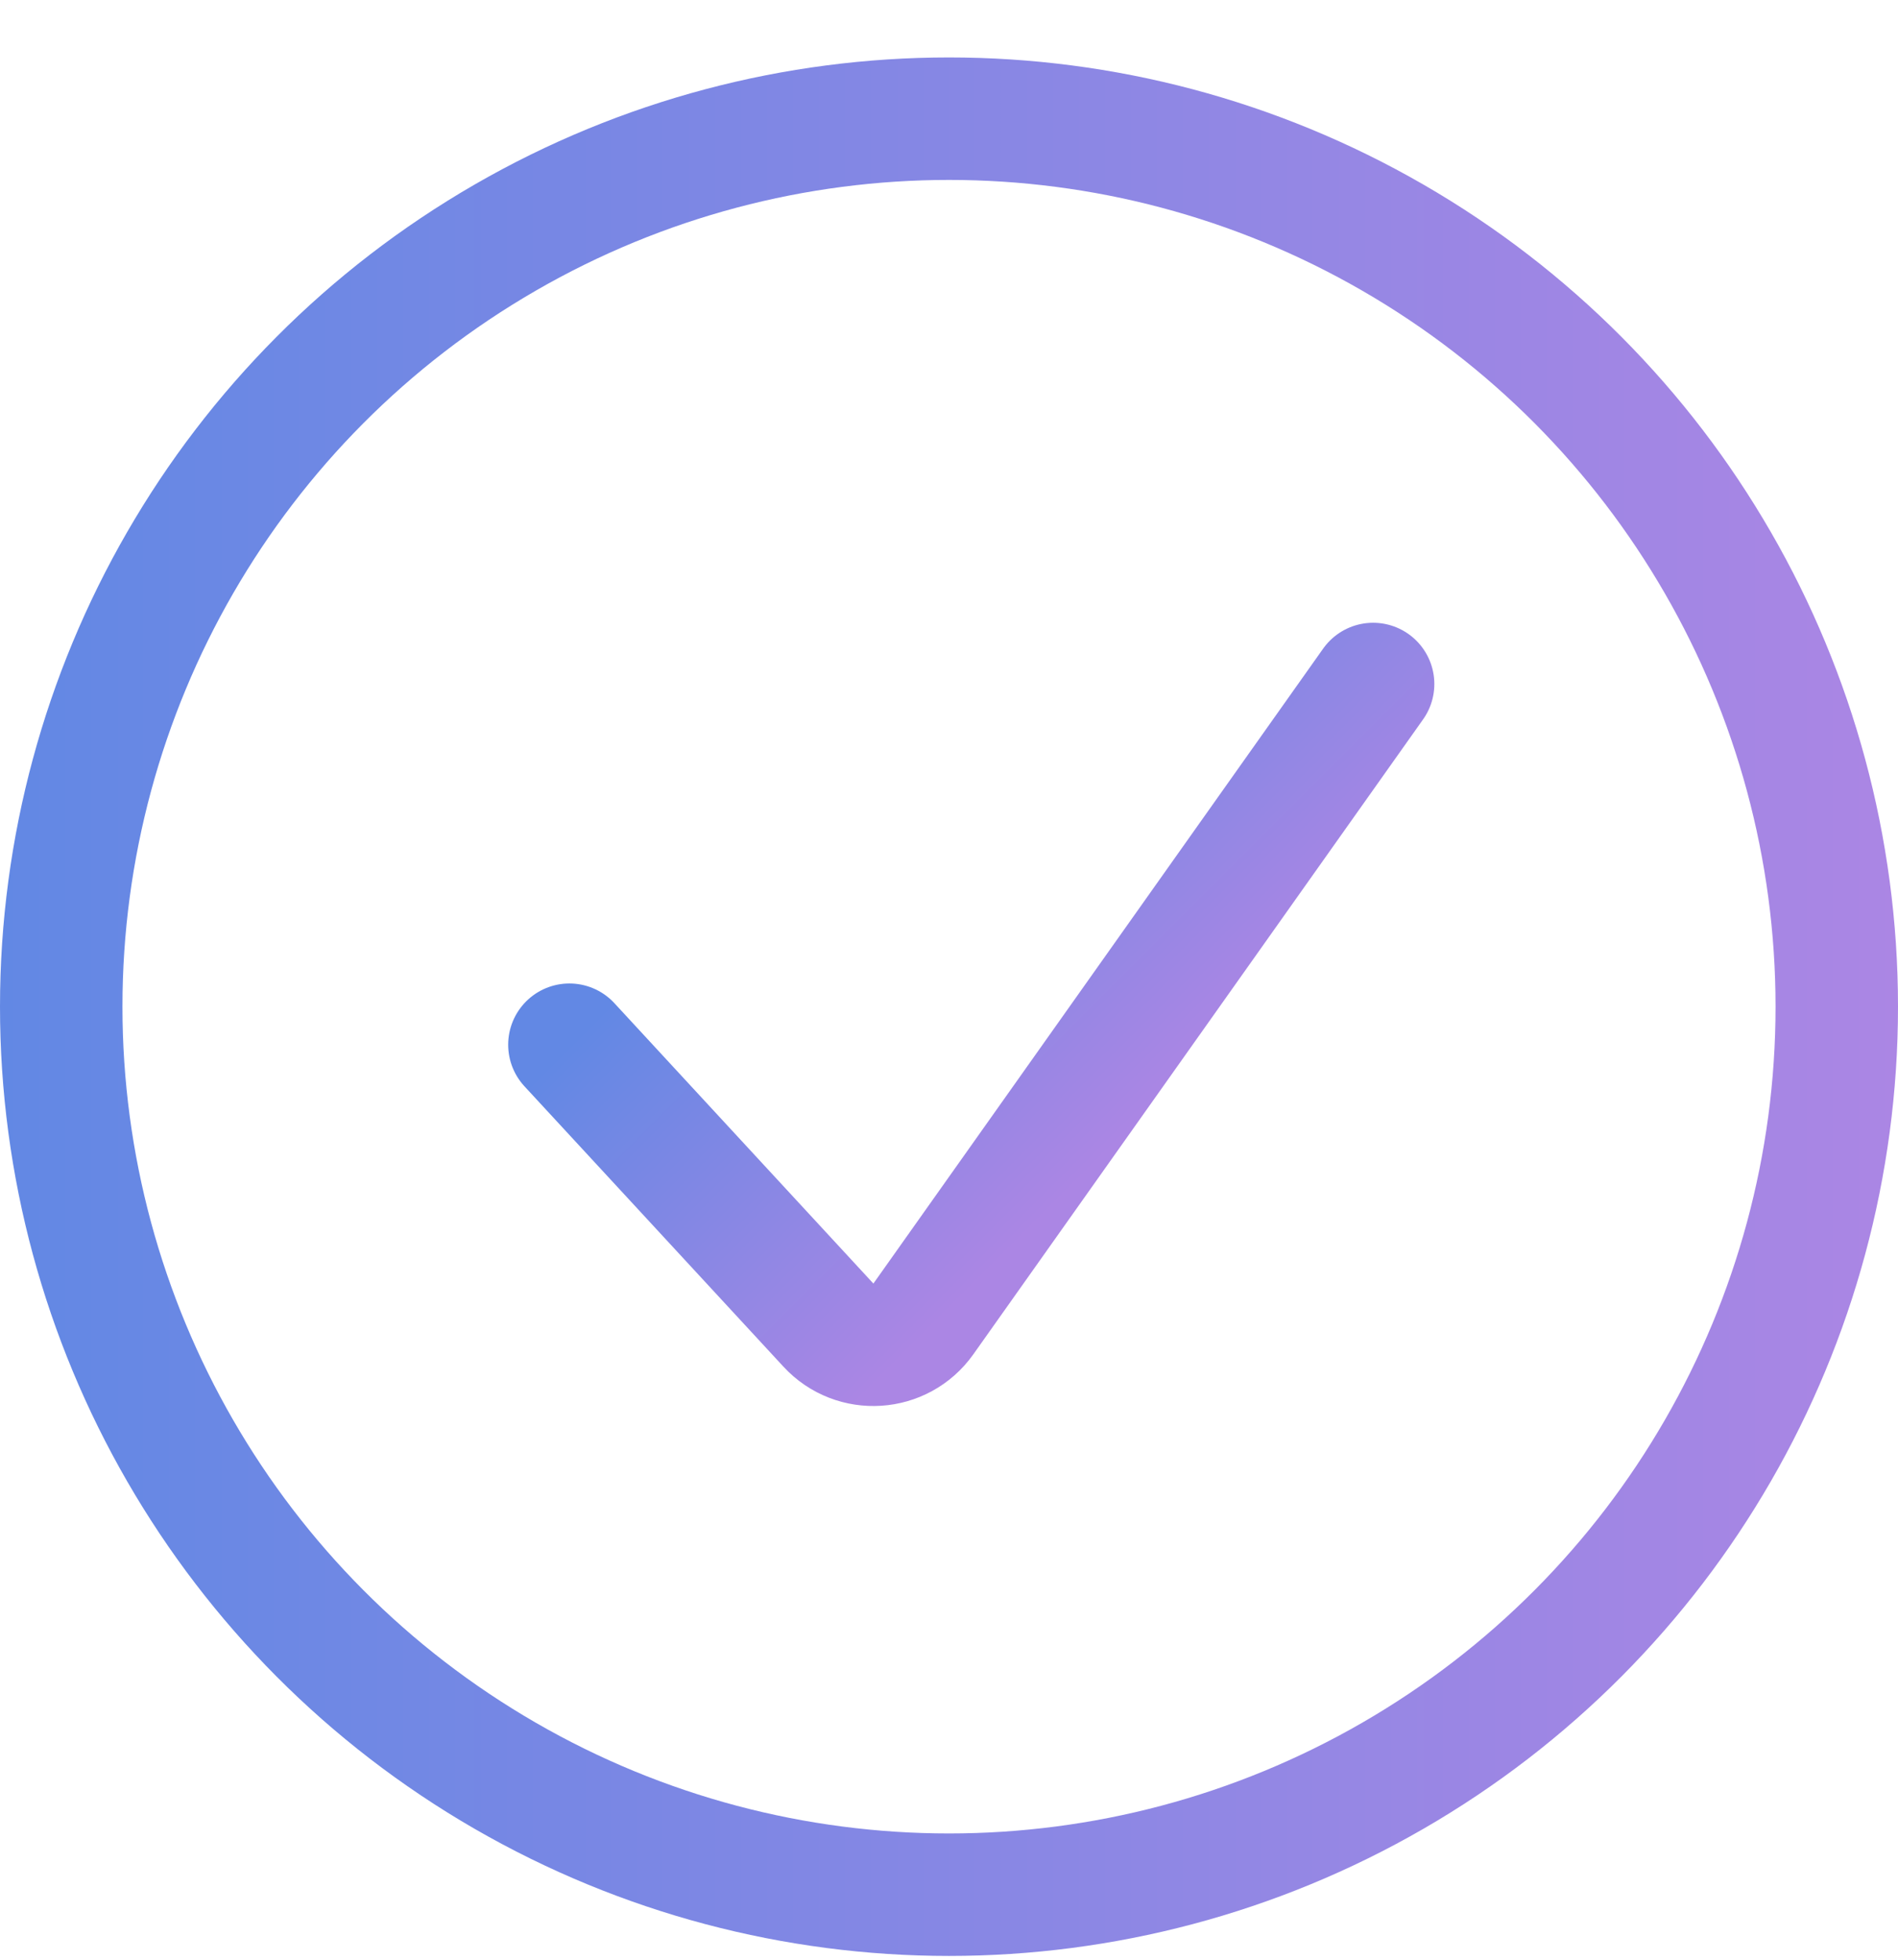 <svg width="31" height="32" viewBox="0 0 31 32" fill="none" xmlns="http://www.w3.org/2000/svg">
<circle cx="15.5" cy="16.438" r="14.5" stroke="url(#paint0_linear)" stroke-width="2"/>
<path d="M22.427 11.169L15.081 21.537C14.713 22.055 13.961 22.104 13.53 21.637L9.3 17.059" stroke="url(#paint1_linear)" stroke-width="2" stroke-linecap="round" stroke-linejoin="round"/>
<defs>
<linearGradient id="paint0_linear" x1="0" y1="16.438" x2="31" y2="16.438" gradientUnits="userSpaceOnUse">
<stop stop-color="#6288E4"/>
<stop offset="1" stop-color="#AB86E4"/>
</linearGradient>
<linearGradient id="paint1_linear" x1="13.95" y1="12.409" x2="19.226" y2="17.685" gradientUnits="userSpaceOnUse">
<stop stop-color="#6288E4"/>
<stop offset="1" stop-color="#AB86E4"/>
</linearGradient>
</defs>
</svg>
